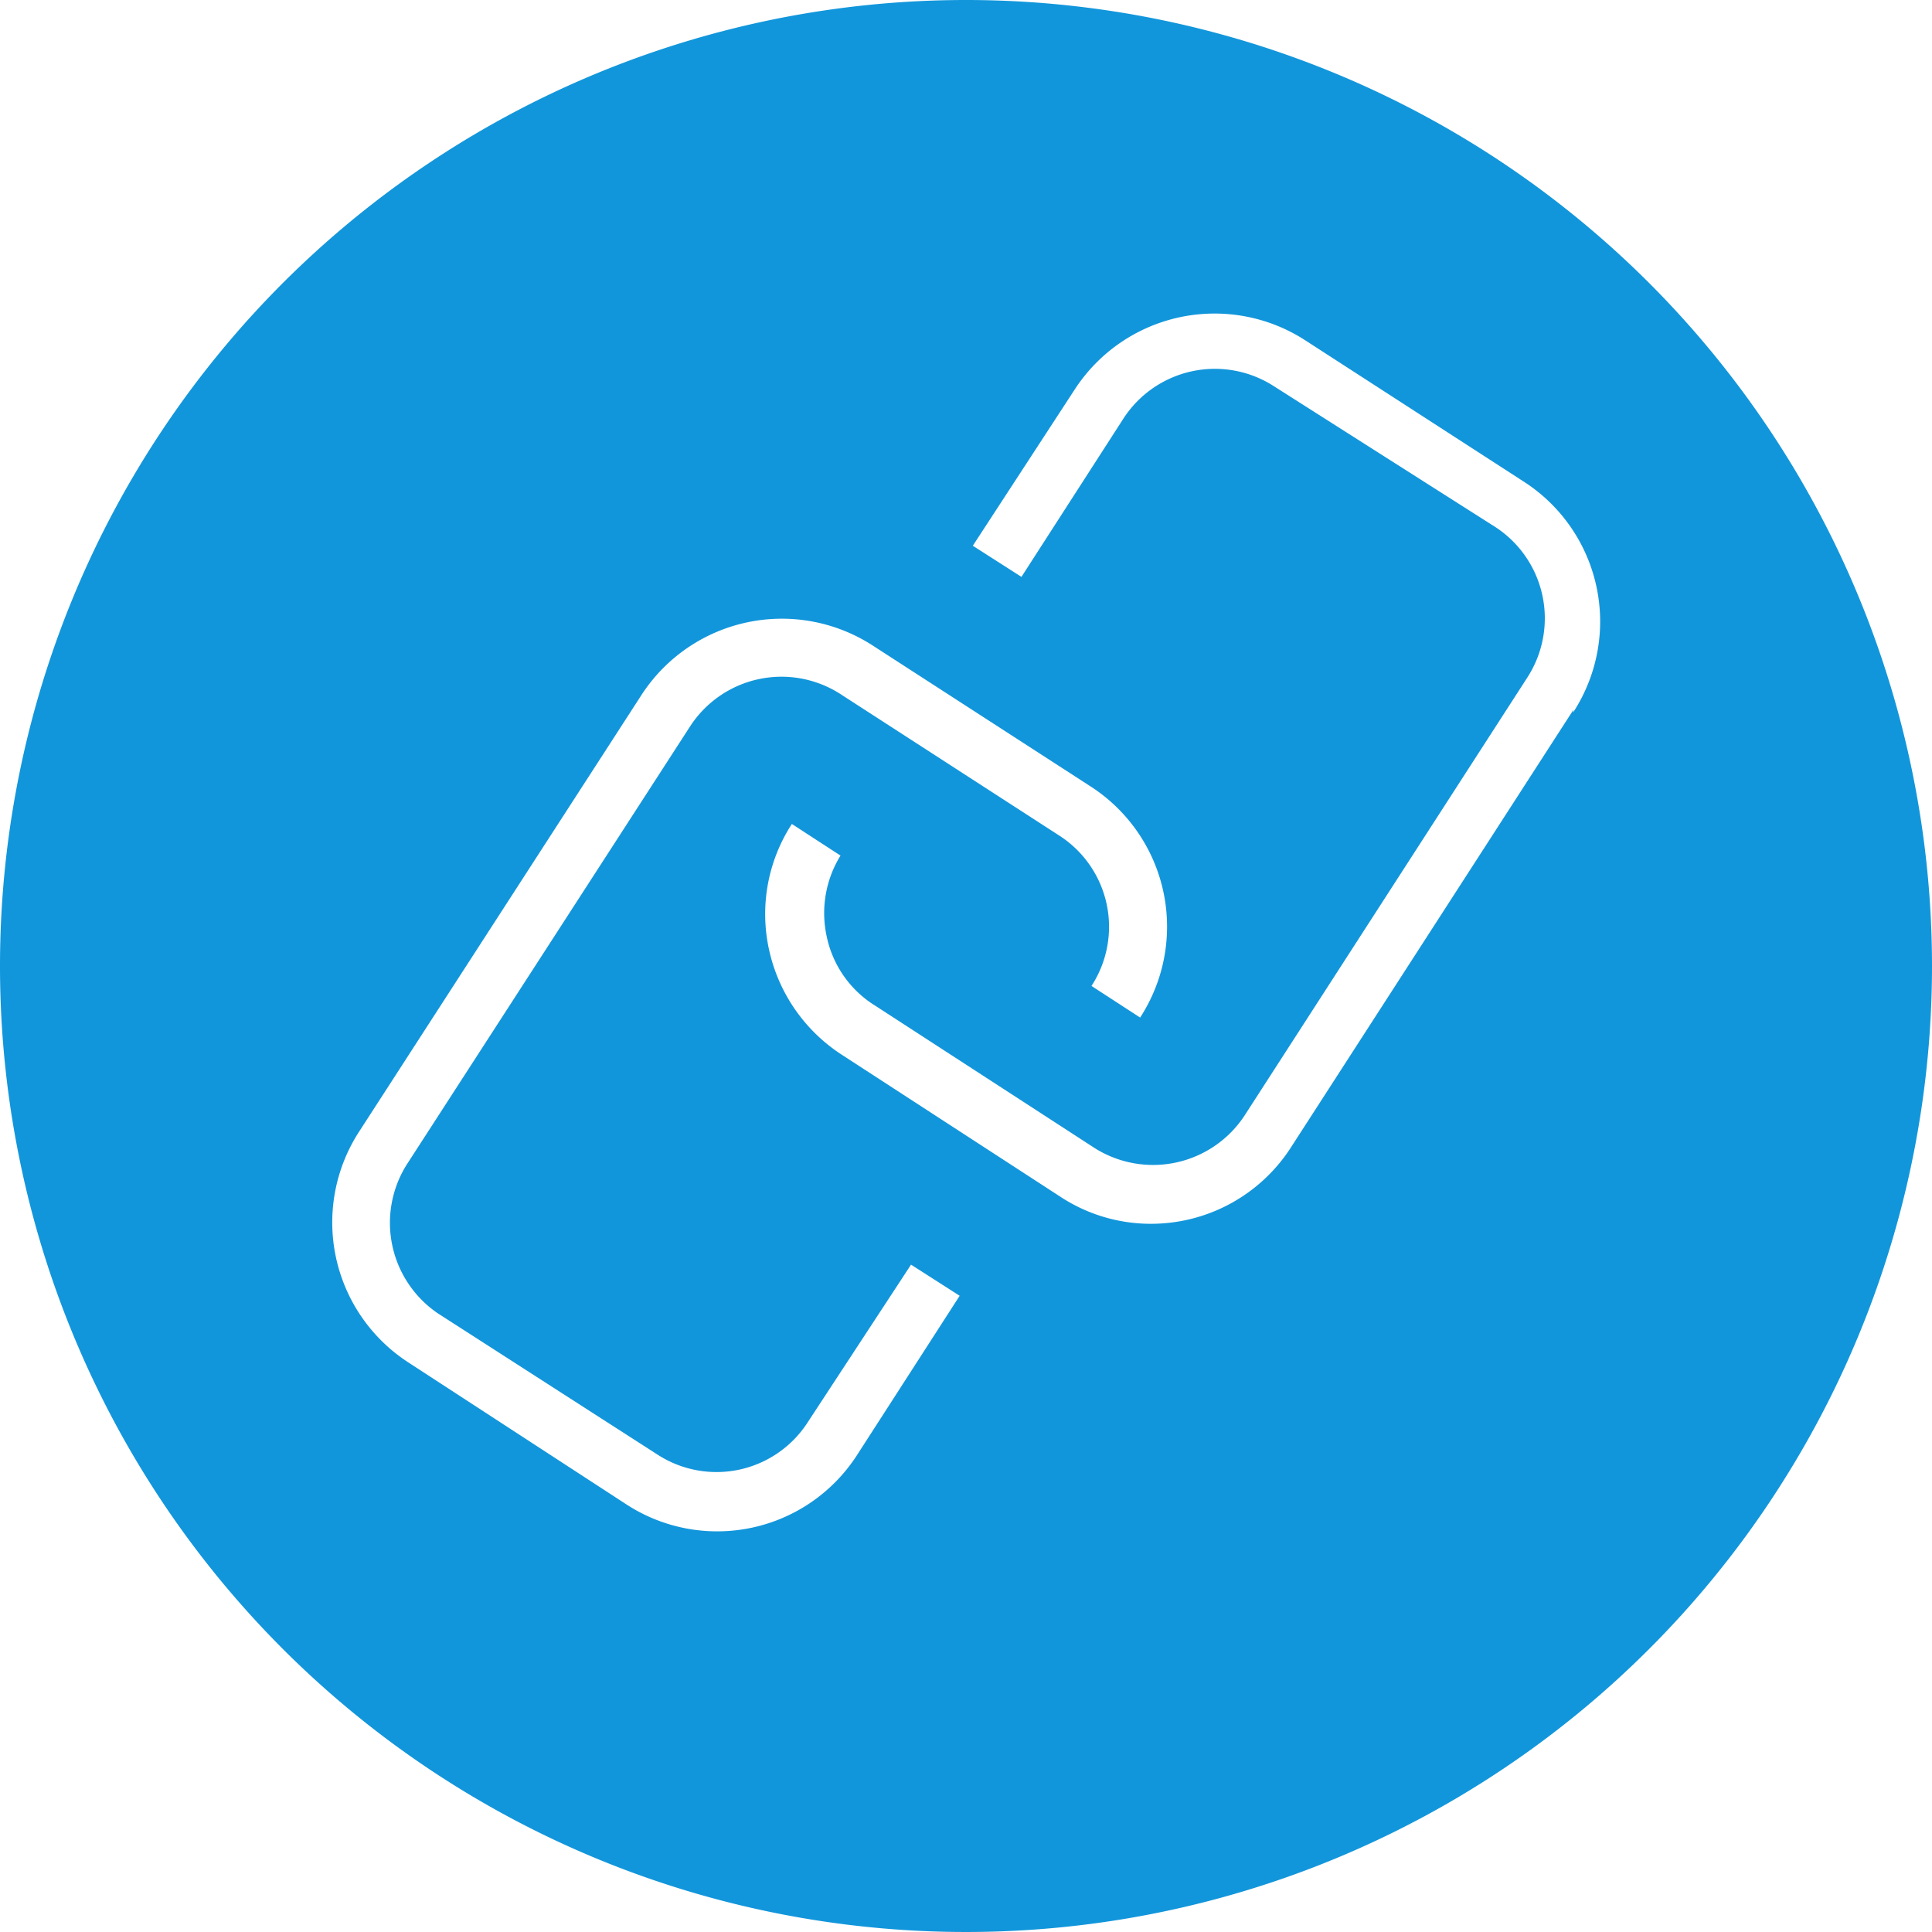 <?xml version="1.0" standalone="no"?><!DOCTYPE svg PUBLIC "-//W3C//DTD SVG 1.1//EN" "http://www.w3.org/Graphics/SVG/1.1/DTD/svg11.dtd"><svg t="1608134216359" class="icon" viewBox="0 0 1024 1024" version="1.1" xmlns="http://www.w3.org/2000/svg" p-id="3984" width="32" height="32" xmlns:xlink="http://www.w3.org/1999/xlink"><defs><style type="text/css"></style></defs><path d="M512 0a512 512 0 1 0 512 512A512 512 0 0 0 512 0z m-58.006 771.609a88.169 88.169 0 0 1-121.942 25.78L216.04 721.853a88.427 88.427 0 0 1-25.78-121.942l150.042-232.024a88.685 88.685 0 0 1 122.199-25.78l116.012 75.021a88.427 88.427 0 0 1 25.78 122.199l-25.78-16.757a57.49 57.49 0 0 0-17.015-79.662l-116.012-75.021a57.748 57.748 0 0 0-79.662 17.015l-150.042 232.024A58.006 58.006 0 0 0 232.024 696.073l116.27 74.763a57.49 57.49 0 0 0 79.662-16.757L482.868 670.292l25.78 16.499z m380.004-395.472l-149.784 232.024a88.169 88.169 0 0 1-74.248 40.475 87.138 87.138 0 0 1-47.694-14.179l-116.27-75.537a88.943 88.943 0 0 1-38.413-55.686 87.654 87.654 0 0 1 12.117-66.514l25.78 16.757a58.006 58.006 0 0 0-7.219 43.311 56.717 56.717 0 0 0 25.78 36.35l116.012 75.279a58.006 58.006 0 0 0 79.662-17.273l149.784-232.024a57.748 57.748 0 0 0-16.757-79.662l-117.559-74.763a57.748 57.748 0 0 0-79.662 17.015L541.39 305.756l-25.78-16.499L569.748 206.244a88.427 88.427 0 0 1 122.199-25.78l116.012 75.021a88.169 88.169 0 0 1 25.78 122.199z" p-id="3985" fill="#1296db"></path></svg>